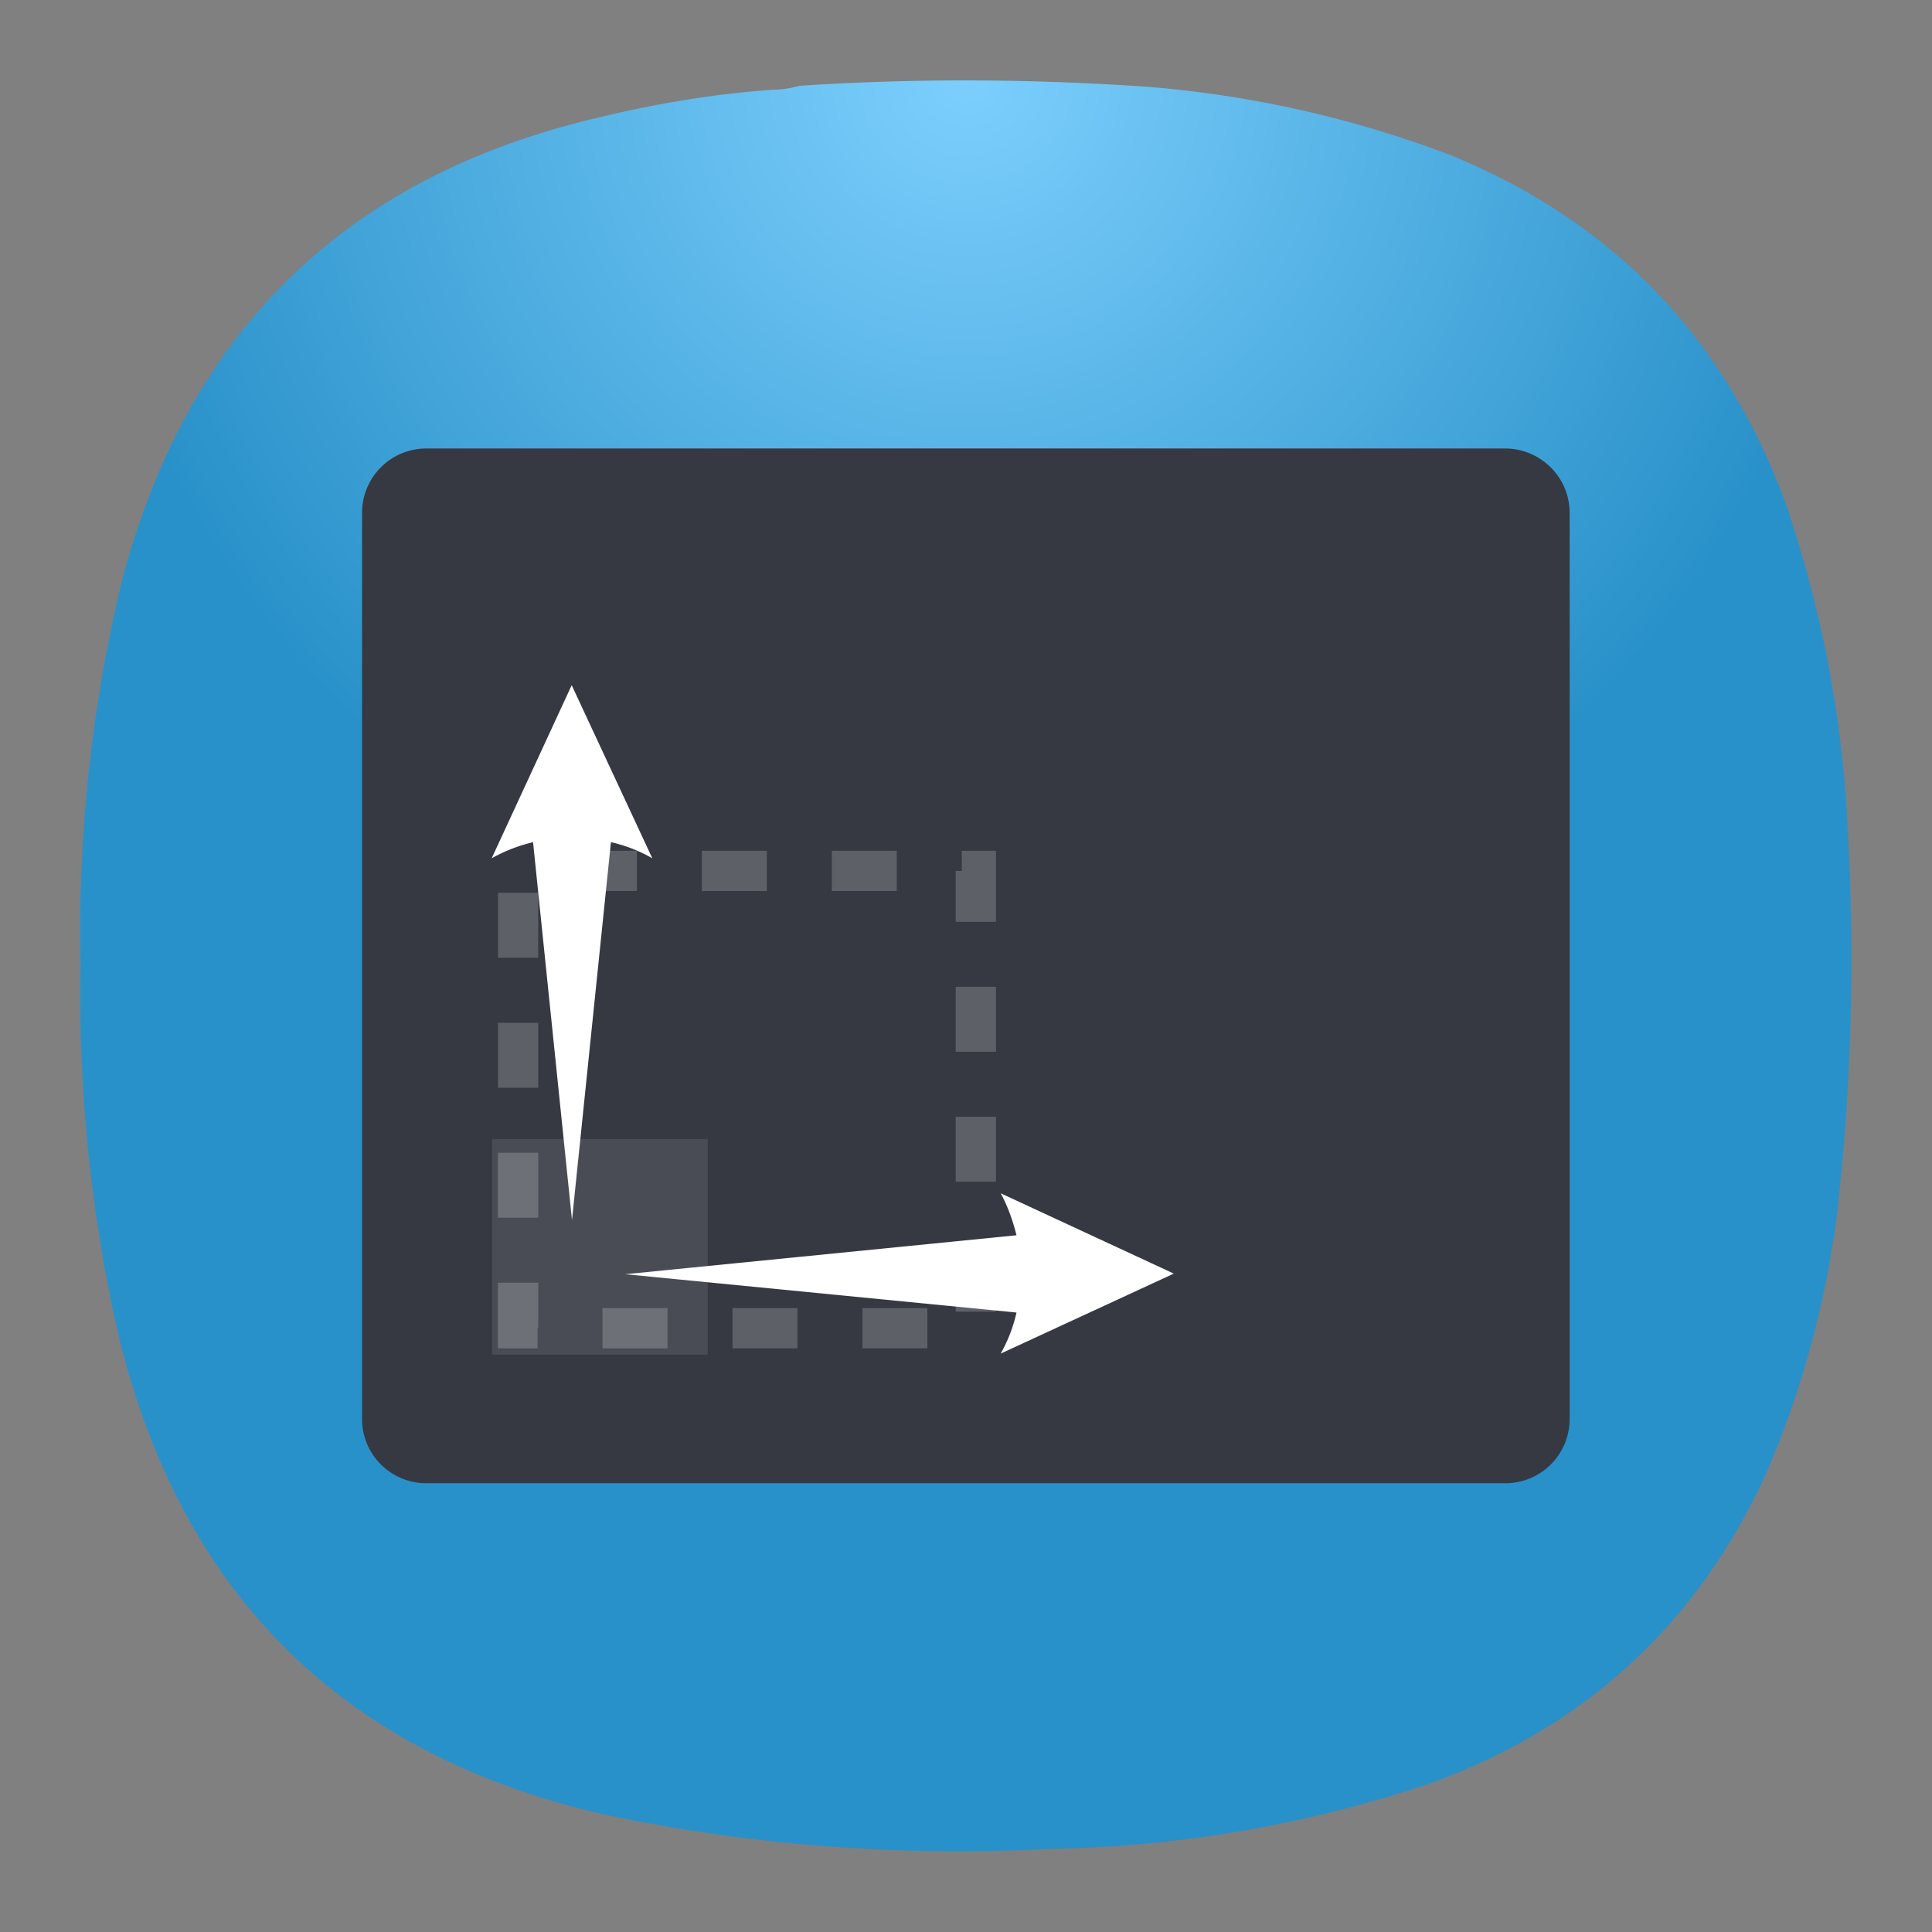 <svg xmlns="http://www.w3.org/2000/svg" xml:space="preserve" width="24" height="24" viewBox="0 0 6.35 6.35"><rect x="0" y="0" width="6.35" height="6.35" fill="#808080" stroke="none"/><defs><clipPath id="b" clipPathUnits="userSpaceOnUse"><path d="M0 0h19v19H0Z"/></clipPath><clipPath id="c" clipPathUnits="userSpaceOnUse"><path d="M0 0h19v19H0Z"/></clipPath><radialGradient id="a" cx="0" cy="0" r="1" fx="0" fy="0" gradientTransform="rotate(90 3.44 10.054) scale(2.91)" gradientUnits="userSpaceOnUse" spreadMethod="pad"><stop offset="0" style="stop-opacity:1;stop-color:#7ccffd"/><stop offset="1" style="stop-opacity:1;stop-color:#2991c9"/></radialGradient></defs><path d="M12.857 6.645a.335.335 0 0 0 .09-.013c.38-.025.761-.023 1.14.003a3.62 3.62 0 0 1 1 .225c.537.22.903.603 1.102 1.147.111.329.179.666.2 1.012.027.436.018.87-.03 1.304a3.166 3.166 0 0 1-.238.877c-.225.488-.59.824-1.094 1.009a4.125 4.125 0 0 1-1.261.218 5.644 5.644 0 0 1-1.442-.109c-.876-.194-1.417-.729-1.621-1.603a5.025 5.025 0 0 1-.119-1.193 4.89 4.89 0 0 1 .137-1.267c.215-.815.733-1.321 1.554-1.516.192-.047.386-.08.582-.094z" style="fill:url(#a);fill-rule:evenodd;stroke:none;stroke-width:.353" transform="translate(-10.319 -6.35)"/><path d="M11.721 7.824h3.544c.117 0 .213.094.213.212v2.977a.211.211 0 0 1-.213.212h-3.544a.211.211 0 0 1-.212-.212V8.036c0-.118.095-.212.212-.212z" style="fill:#363842;fill-opacity:1;fill-rule:nonzero;stroke:none;stroke-width:.353" transform="translate(-10.319 -6.35)"/><path d="M4.582 10.605H6.59v2.008H4.582Z" clip-path="url(#b)" opacity=".1" style="fill:#fff;fill-opacity:1;fill-rule:nonzero;stroke:none" transform="scale(.353)"/><path d="m12.198 8.602-.263.569a.528.528 0 0 1 .136-.053l.128 1.242.128-1.242a.49.49 0 0 1 .136.053zm1.41 1.67c.023.042.04.09.052.138l-1.286.128 1.286.126a.5.5 0 0 1-.052.135l.569-.263z" style="fill:#fff;fill-opacity:1;fill-rule:nonzero;stroke:none;stroke-width:.353" transform="translate(-10.319 -6.35)"/><path d="M4.824 8.109h4.262v4.258H4.824Z" clip-path="url(#c)" opacity=".2" style="fill:none;stroke:#fff;stroke-width:.375;stroke-linecap:butt;stroke-linejoin:miter;stroke-miterlimit:4;stroke-dasharray:.605,.605;stroke-dashoffset:.709;stroke-opacity:1" transform="scale(.353)"/></svg>